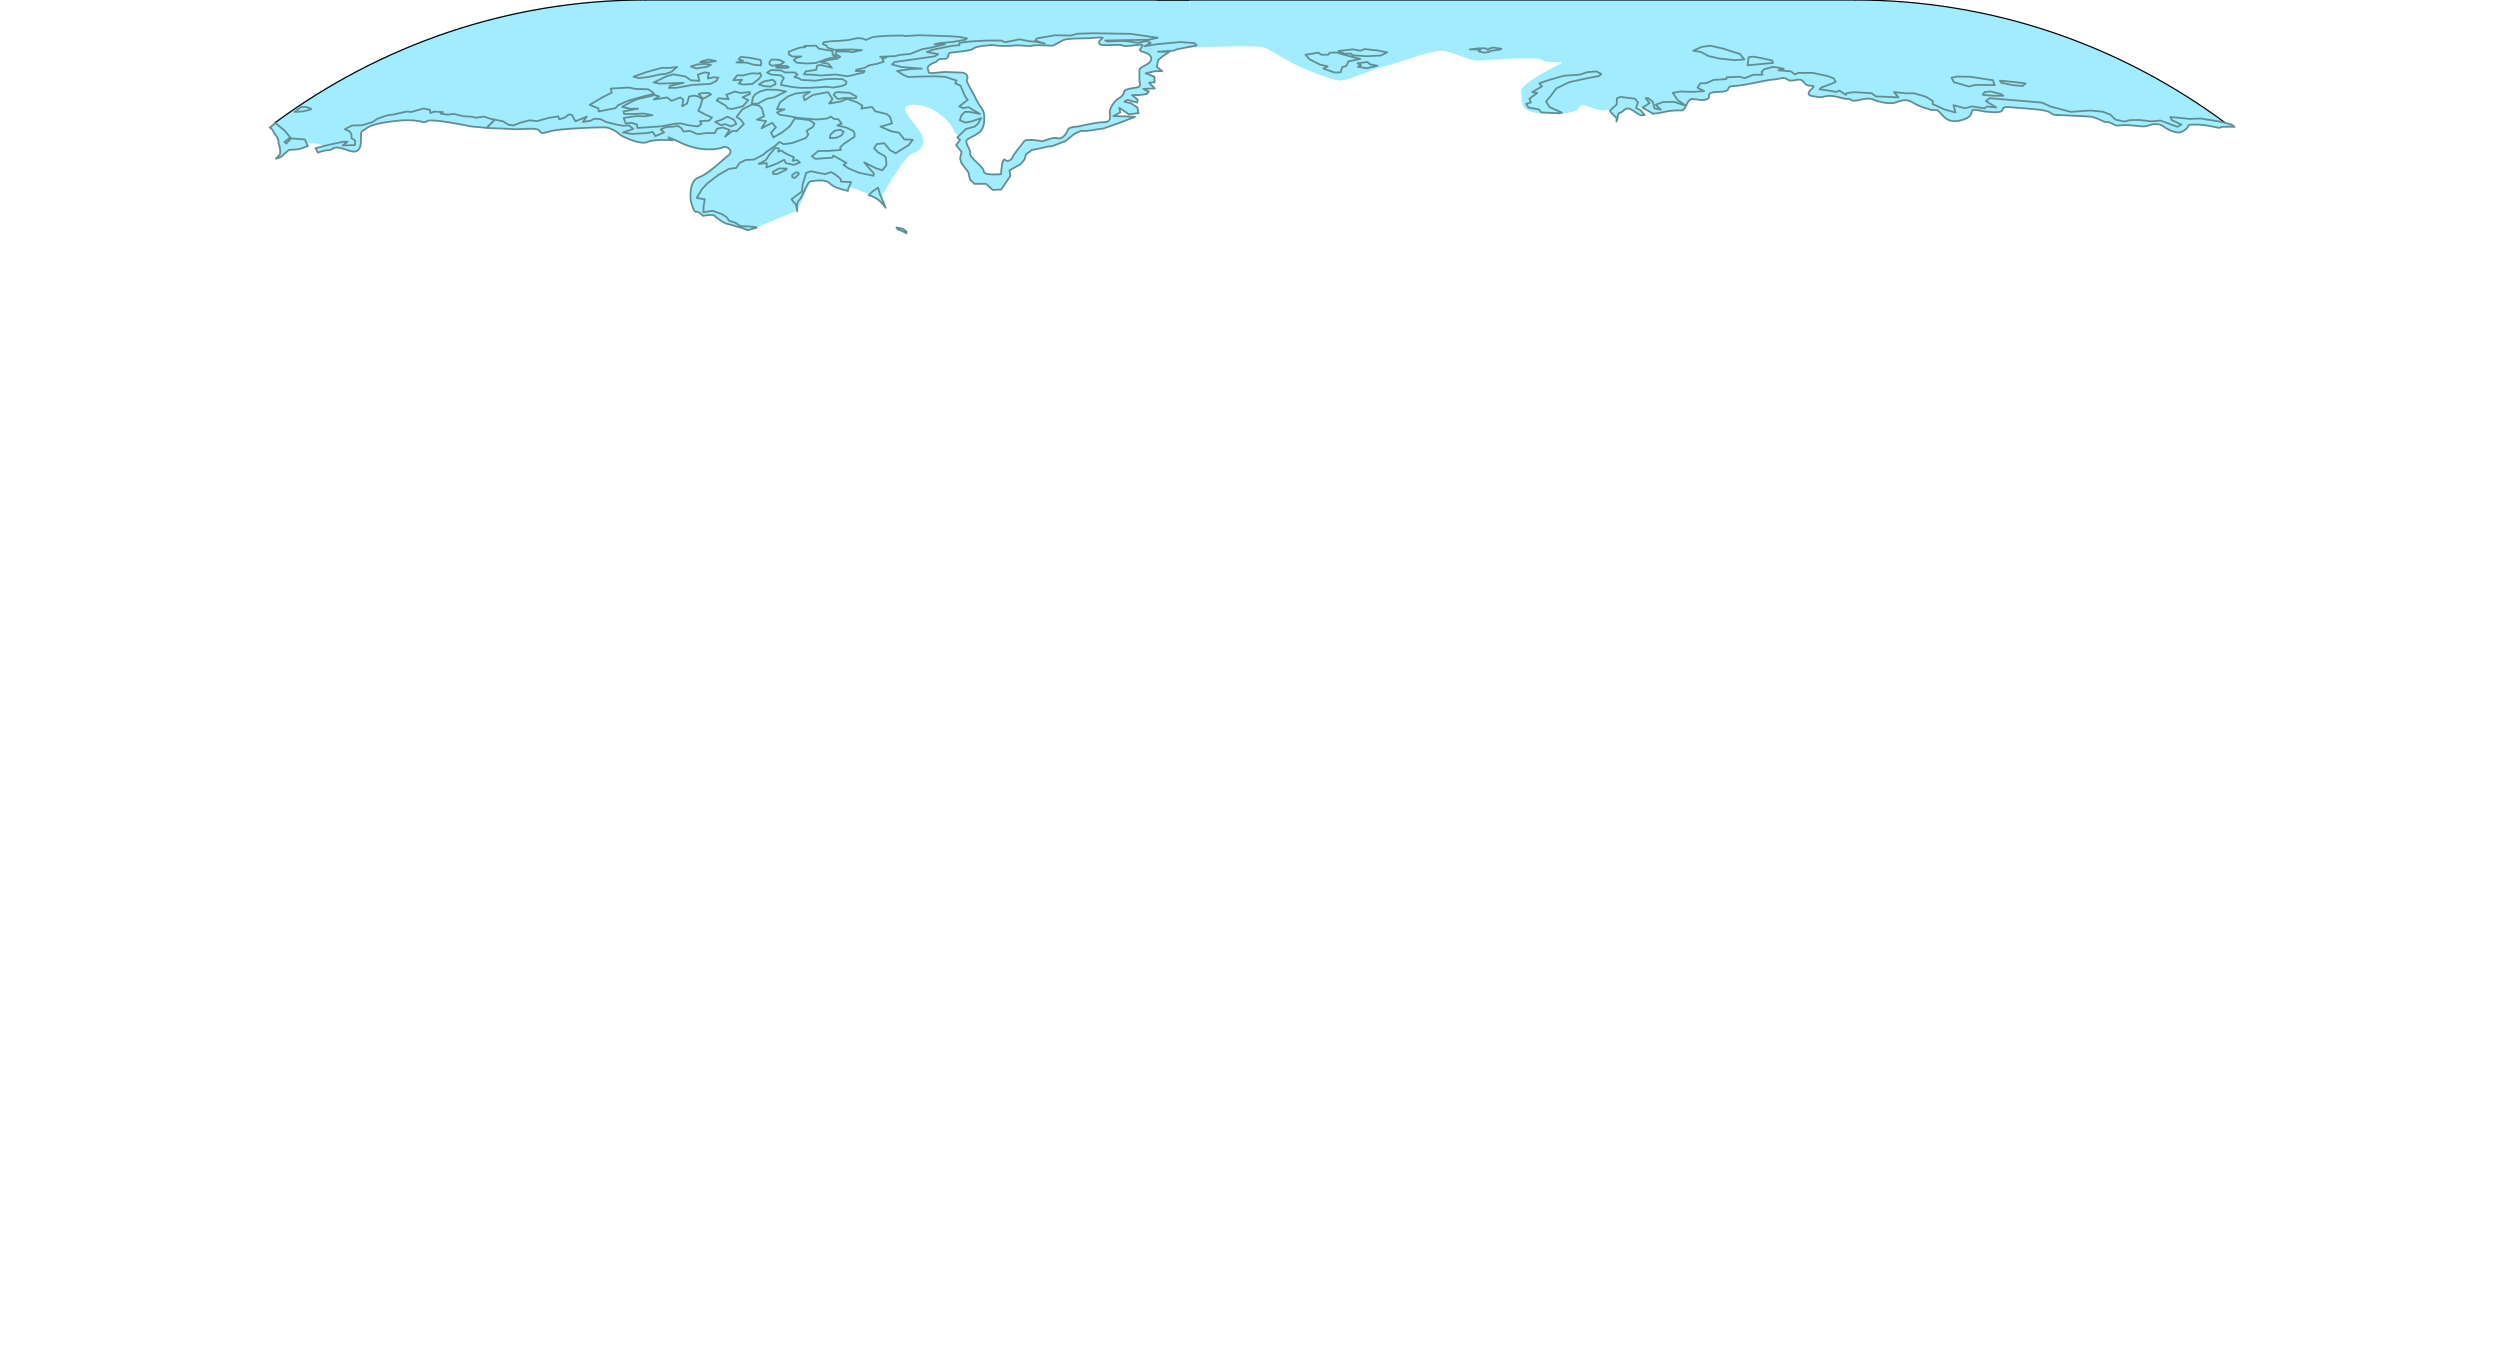 <svg id="polar-bear" xmlns="http://www.w3.org/2000/svg" viewBox="0 0 1033.69 558.3"><defs><style>.cls-1,.cls-4{fill:none;}.cls-1{stroke:#000;stroke-linecap:round;stroke-width:0.5px;}.cls-1,.cls-2,.cls-4,.cls-5{stroke-linejoin:round;}.cls-2,.cls-3,.cls-5{fill:#a1edff;}.cls-2,.cls-4{stroke:#a1edff;}.cls-2,.cls-4,.cls-5{stroke-width:0.75px;}.cls-5{stroke:#618e93;}</style></defs><g id="ICE"><path class="cls-1" d="M114.3,50.33l-.5.37"/><path class="cls-2" d="M491.3,18.6c-.93.9-10,1-10,1l-8-.52-16.22-1.25L455.3,14.3,442,15.48l-6.19,1.06-6,1.16-6.68-1.16-23.28,2.33L391,21.59l-7.44,4.3L381.93,30l12.48,2.29L399.08,35l5.09,8.82,2.33,8.47-6.68,3.89s-4.05.7-5.28-2.75-8.71-10.78-17.14-10.49.63,8,3,12.19.38,6.79-3.3,8-13.21,18.64-13.21,18.64l-7-2.82L350,76.44l-4.3-2-10.3-1-6,13.35-16.9,7s-6.32-.27-7.53,0-7.35-4.46-7.35-4.46l-7.8-2.55-2.45-2v-5l1.53-2.65,14.32-11.9,5.48-7.25H288.6l-8.9-2.95-7.24,2L257.15,56l-3.65-4-9.7-.44-25.36,1.69-13.86-1.69-21.68-3.3L160.79,49l-14.29,4.6s3.46,7.2,0,6.17-12.43.58-14.17-.4-11.82-.2-14.23-.2S114.3,54,114.3,54V50.33C157.5,18.66,210.12,0,266.9,0H491.44C491.66,6.16,492,17.94,491.3,18.6Z"/><path class="cls-3" d="M920.1,50.8l-.27,1.33-6.5-1.33h-8.42L902,53.35h-4l-3-2.55H883.1l-11.4-2L852,46.6,837.3,43.48,826.93,44.6,813,45.15l-4.6,2.66L798.1,44l-5.84-4.4-13,1.78L767,40.07,750.86,37.6l.54-5-13.79-2.35-27.71,5-6.22,4.1-6.88,2.88-4.75,1.4-8.59,1.62s-6.39-1.4-7.7-1.86-8.09.75-11.79,1.71-9.87-3.83-11.06-1.36-5.31,3.06-15.61,2.69-7-5.88-8.08-8.29,10.06-8.61,15.68-11.26-6-.78-7.17-2.46-23.11,0-26.48.23-9.14-3.12-14-4-19.5,5.18-23.7,6-15.06,5.71-18.6,6.19-15-4.57-19-6.39-9.71-5.64-12.8-7.1-31.38,0-31.38,0L492.25,0H767C824,0,876.8,18.8,920.1,50.8Z"/><line class="cls-1" x1="492.25" x2="478.39"/><path class="cls-4" d="M492.25,0l-.43,19.4s28.29-1.46,31.38,0S532,24.68,536,26.5s15.46,6.88,19,6.39,14.4-5.4,18.6-6.19,18.89-6.82,23.7-6,10.58,4.2,14,4,25.28-1.92,26.48-.23,12.79-.19,7.17,2.46-16.73,8.86-15.68,11.26-2.22,7.92,8.08,8.29,14.43-.23,15.61-2.69,7.35,2.33,11.06,1.36,10.49-2.18,11.79-1.71,7.7,1.86,7.7,1.86l8.59-1.62,4.75-1.4,6.88-2.88,6.22-4.1,27.71-5,13.79,2.35-.54,5L767,40.07l12.26,1.32,13-1.78L798.1,44l10.29,3.8,4.6-2.66,13.94-.55,10.37-1.12L852,46.6l19.75,2.2,11.4,2H895l3,2.55h4l2.91-2.55h8.42l6.5,1.33"/><path class="cls-1" d="M113.8,50.7C157.1,18.8,209.9,0,266.9,0"/><path class="cls-1" d="M767,0c57,0,109.8,18.8,153.1,50.8"/><line class="cls-1" x1="266.9" x2="767"/></g><path id="NO" class="cls-5" d="M569.52,27.17l-3.09-.58-1-.95-4.12.51,1.4.81-1.28.66,3.75.6Zm-14.11-4.62-2.68-.84-2.92.08-.62.83-2.85,0-1.22-.85-5.35.87,1.78,1.93,4.22,2.13,3.17.74-1.74.92L551.86,30l2.48-.11.65-2.15,1.72-.48.8-1.87,4.91-1-7-1.84Zm14-1.69-5.18-.59-1.82.7-3-.56-6,.66,2.4,1.1,2.88,0,.5.67,6,.41,5.75-.29,2.6-1.31-4.14-.83Z"/><path class="cls-5" d="M131.47,63.12a15.78,15.78,0,0,1,3.73-1c3.67,0,1.28-2.57,8.9.1s3.94-7.4,5.77-8.1,1.38-2.62,12.84-4,12,1.33,13.78,0,18.16,2.15,18.16,2.15l6.62.6h0l3.31-3.4h0l-2-.41-2.48-.86-3.44.47-1.32-.38-4-.27-3.69-.9-2.57.28L182.22,47l.86-.66-3.54-.17-1.6.55-.14-1.28h0l-2.63-.6L170,46.31l-1.81-.19-5.66,1.26-2.54.33-3.87,1.36L154,50.48l-4.35,1.32-4.09.09-3,1.53,2,.92.76,1.25,0,1.47,1.57,1.13L146.74,60l-5,.11,1.93-1.48h-1.88l-6.73,1.45-4.62,1.25,1,1.73Z"/><polygon class="cls-5" points="315.78 35.6 318.71 35.8 320.67 34.75 320.56 33.89 319.47 32.95 315.86 33.67 313.77 34.89 315.78 35.6"/><polygon class="cls-5" points="330.34 71.98 330.04 71.36 329.1 71.29 327.73 72.21 327.51 72.42 327.69 73.34 328.62 73.6 330.34 71.98"/><path class="cls-5" d="M363.88,80.4l-.83-2.79-2.15,1.45-1.73,1.64a11.82,11.82,0,0,1,7,5.21l-.56-1.5Z"/><path class="cls-5" d="M347.53,73.93l-2.15-1.78-1.74-1-2.34.8L339,71.62l-3.67-.84-2,.71-1.48,4.81-.25,2.82-4.35,3.28,1.92,2.37.5,2.61c-.09-.49-.6-3.54.83-4.75s3.17-7.72,4.9-7.72,5.68-1.13,7.75.94c1.3,1.31,3.64,2.2,7.41,3.09l.2-1,1.15-2.61-4.18-.23Z"/><path class="cls-5" d="M373.46,94.68l-2.81-.62a2.34,2.34,0,0,0,1.29,1.08,12.52,12.52,0,0,1,2.87,1.36l-.05-.79Z"/><polygon class="cls-5" points="346.58 38.08 345.44 38.26 344.71 39.26 346.17 40.73 346.7 40.9 349.29 40.52 351.59 40.58 353.84 40.66 354.1 39.9 351.31 38.38 346.58 38.08"/><polygon class="cls-5" points="321.4 37.14 317.02 37.05 314.34 37.8 312.33 38.97 311.27 40.35 310.83 42.8 313.25 42.91 317.07 40.82 320.03 40.27 325 37.81 321.4 37.14"/><polygon class="cls-5" points="348.17 55.69 348.8 54.44 347.45 53.63 345.17 54.03 343.34 55.67 343.15 57.12 345.78 56.97 347.71 56.1 348.17 55.69"/><polygon class="cls-5" points="354.3 42.29 350.31 40.88 347.59 41.99 342.8 42.8 344.24 40.97 342.36 38.1 336.17 39.24 332.7 41.48 332.14 39.74 334.93 37.96 328.89 38.69 325.89 39.82 322.51 42.32 321.28 45.17 324.4 45.19 321.25 46.48 322.44 47.49 325.76 47.92 329.93 48.76 337.65 49.41 341.9 49.03 343.57 48.19 344.77 49.16 346.65 49.33 348.03 51.13 346.2 51.86 350.23 52.85 352.96 54.26 353.33 55.27 353.31 56.57 348.93 59.45 347.4 60.93 347.65 62 342.69 62.38 338.31 62.43 335.66 64.64 337.11 65.68 344.11 65.2 344.49 64.33 347.19 65.79 349.97 67.34 348.76 68.2 350.95 69.68 355.26 71.46 361.2 72.68 361.25 71.61 359.55 69.76 357.34 67.14 362.22 69.58 364.86 70.41 366.56 68.21 366.28 65.22 365.65 64.42 363.09 63.03 361.43 61.3 362.49 59.59 365.63 59.22 368 62.08 370.32 63.36 375.81 59.9 377.39 57.81 373.88 57.62 371.79 54.91 368.49 54.27 364.07 52.37 368.83 51.01 368.02 48.32 366.66 47.16 361.9 46.03 360.57 44.23 356.15 44.87 356.55 43.63 354.3 42.29"/><polygon class="cls-5" points="320.94 27.94 324.65 28.1 325.65 28.03 326.15 27.73 325.13 27.26 321.03 27.22 320.94 27.94"/><polygon class="cls-5" points="322.79 26.65 322.79 26.65 324.18 25.73 322.57 24.86 321.55 24.7 319.02 24.6 318.18 25.63 318.16 26.58 319.28 27.18 322.79 26.65"/><polygon class="cls-5" points="327.63 23.36 331.32 23.34 329.1 24 328.22 24.9 329.47 25.92 333.42 26.25 337.18 26.07 342.57 24.18 345.99 23.44 344.27 22.65 344.27 22.65 344.2 21.06 341.38 20.61 338.57 20.11 337.39 18.87 332.69 18.99 332.95 19.52 330.75 19.68 328.6 20.4 326.09 21.45 326.22 22.54 327.63 23.36"/><polygon class="cls-5" points="322.91 31.16 324.08 32.32 323.3 33.65 322.9 35.13 327.89 36.01 331.09 36.34 335.49 36.3 341.88 35.88 344.38 36.21 347.94 35.62 349.74 34.9 350 33.78 348.43 32.77 345.15 32.59 340.71 32.81 336.95 33.39 334.05 33.17 331.3 33.05 330.44 32.42 328.5 31.81 329.76 30.82 328.66 29.95 324.57 29.96 322.97 29.12 322.97 29.12 318.86 28.96 317.15 30.03 318.87 30.84 322.91 31.16"/><polygon class="cls-5" points="320.53 61.15 318.2 63.89 316.58 66.27 313.71 67.76 317.06 67.47 316.91 69.25 321.1 67.68 324.28 66.07 324.88 67.43 328.17 68.16 330.74 67.2 329.58 66.2 327.73 66.44 328.28 65 326.1 64.06 324.12 63.03 323.2 62.25 321.76 62.71 322.06 61.39 320.53 61.15"/><polygon class="cls-5" points="319.56 71.08 319.65 71.91 321.3 71.98 324.93 70.29 325.29 69.7 322.05 69.67 319.56 71.08"/><polygon class="cls-5" points="308.94 25.92 311.5 26.75 314.57 27.03 314.78 25.97 314.4 24.77 309.86 23.87 306.26 23.53 305.39 24.48 307.22 25.08 304.49 25.83 308.94 25.92"/><polygon class="cls-5" points="247.49 46.09 254.51 44.72 255.61 43.48 260.09 41.52 267.17 39.56 270.51 38.86 269.26 37.7 267.93 36.91 262.63 36.76 260.13 36.19 252.51 36.62 252.94 38.3 249.31 40.12 245.85 42.16 243.79 43.35 247.46 44.84 247.49 46.09"/><polygon class="cls-5" points="267.93 31.87 272.97 30.74 275.05 30.61 277.59 29.7 279.98 27.7 276.75 28.08 273.63 28.05 267.56 29.73 261.92 31.7 264.15 32.28 267.93 31.87"/><polygon class="cls-5" points="279.98 27.7 279.98 27.7 279.98 27.7 279.98 27.7"/><polygon class="cls-5" points="294.05 39.02 292.92 38.41 289.95 38.52 288.9 38.91 290.67 40.85 294.05 39.02"/><polygon class="cls-5" points="294.39 48.6 291.39 47.24 288.75 45.83 289.62 43.83 290.42 41.09 288.91 39.97 287.14 39.53 284.9 39.93 284.08 42.79 282.04 43.96 282.52 41.2 281.31 40.29 277.65 41.71 275.85 40.3 270.3 41.15 272.53 39.84 272.53 39.84 270.8 39.31 263.5 41 260.98 42.11 257.27 44.22 260.44 44.97 263.86 44.93 257.78 46.07 258.04 47.12 261.13 47.17 266.04 46.95 269.77 47.62 266.47 48.11 263.45 47.98 259.62 48.48 257.88 48.78 258.73 51.07 260.99 50.74 263.41 51.53 263.54 52.9 267.76 52.63 273.79 52.19 278.75 51.21 281.49 51.03 284.77 51.81 288.5 52.27 290.03 51.21 289.4 50.09 293.24 49.86 294.39 48.6"/><polygon class="cls-5" points="396.82 15.26 392.96 14.99 388.02 14.82 388.02 14.82 384.02 14.69 380.03 14.56 374.13 14.91 373.37 14.69 367.44 14.78 363.74 15.01 360.81 15.34 358.02 16.5 356.63 15.89 354.38 15.78 350.59 16.59 346.38 16.94 344.03 17.01 340.64 17.43 340.18 18.2 341.73 18.87 342.38 19.8 345.07 20.6 352.15 20.45 356.37 20.72 352.47 21.59 351.13 21.33 345.79 21.23 345.47 22.47 347.45 23.42 346.14 24.29 342.03 24.88 339.56 25.85 342.46 26.34 343.94 27.98 339.34 26.87 337.94 27.05 337.45 28.91 333.15 29.5 332.42 30.76 336.25 30.9 339.11 31.22 345.54 30.81 350.47 31.54 357.13 29.96 357.53 29.32 353.92 29.42 354.05 28.83 357.49 28.06 359.19 27.05 362.88 26.33 365.45 25.46 364.7 24.23 366.44 23.79 363.9 23.48 370.2 23.21 371.86 22.72 376.3 22.31 381.22 20.36 384.96 19.7 390.71 18.3 386.44 18.32 388.63 17.81 393.72 17.36 399.25 16.41 399.82 15.83 396.82 15.26"/><polygon class="cls-5" points="316.6 50.11 316.6 50.11 316.6 50.11 316.6 50.11"/><path class="cls-5" d="M212.16,53.4c3.2.25,9.79-.92,10.92.7s1.32.73,6-.14,20.33-1.45,21.64-1.26A12,12,0,0,1,256,55.37c.94,1.1,9,4.67,11.67,3.36S278.07,58,278.07,58s-5.5-3.18,3.35,1,16,2.56,17.5,1.89,4.81,1.4,2.13,3.47-8.06,7.52-12.15,9-3.46,8.66-3.21,9.79,1.21,4.68,2.14,4.41,2.92,1.7,2.92,1.7,4.14-.86,4.75,0,4.35,3.06,4.35,3.06,9,2.31,8.85,2.78c-.07.17,1.72-.28,4-.92l.11-.19-2.58-.31-4.05-.19-2-1.35-2.71-.88-1.06-1.51-1.89-1.22-3.91-1.37-3.77.63.09-2.41.45-3-3.3-.52,2.14-3.64,2.31-2.44,4.57-3.48,4.32-2.48,3-.38,1.29-2,2.58-1.28,3.47-.2,3.86-2L317,62.72l3.67-2.52,1.53-1.49,1.87.9,3.45-.46,5.63-2.07,1.08-1.43-.72-1.57,2.56-1.56.69-1.44-2.17-1.43-3-.42-3-.23-2,3.18-3.15,2.52-3.63,2.12-1-2,2-2.17-1.52-1.87-4.44,2.28,1.9-3-3.77-.58,2.91-1.41-.84-3.22-1.35-1.25L311,43.2l-4.05,2-2.39,3.16,1.8,1.16,1.19,1.78-2.94,2.93-1.77-.08-3,2.34,1.84-2.77-2.83-1-2.35.51-1,1.82L292.28,55l-3.85.46-3.07-1.32-2.7.23-1.11-1.58-1.31-.7-2,.29-2.84.14-2.21,1,1.38,1.24L271,56.28l-1.1-1.76-2.32.51-6.39.35-3.61-.63,4.33-1.45-1.85-1.47-2.36.18L255,51.52l-4.35-1.06-2.38-1.21-2.55-.17-1.58.84L241,50.4l1.64-2.19-4.71,1.95-1.42-2.58-1.25-.3-1.74,1.35-2.28.67-.42-1.19-4.31.72L222,50.09l-3-.35-3.57.9-3.13,1.21-2.08-.27-2.16-1.39-3.47-.7-3.33,3.43C203,53,209.41,53.19,212.16,53.4Z"/><polygon class="cls-5" points="292.47 27.57 292.47 27.57 293.94 26.8 291.47 26.41 288.21 26.66 285.69 27.48 287.87 28.31 292.47 27.57"/><polygon class="cls-5" points="296.35 41.55 300.11 43.72 300.83 44.8 302.77 45.03 307.16 43.94 309.39 41.41 307.01 40.21 310.03 38.88 310.08 38.08 305.99 38.43 303.89 37.85 300.29 39.18 301.25 41 297.1 40.65 296.35 41.55"/><polygon class="cls-5" points="302.56 49.07 300.77 48.25 298.34 49.5 295.74 50.4 297.89 51.7 299.94 51.38 302.37 52.26 304.45 51.24 303.83 50.13 303.54 49.59 302.56 49.07"/><polygon class="cls-5" points="303.89 37.85 303.89 37.85 303.89 37.85 303.89 37.85"/><polygon class="cls-5" points="275.75 31.48 270.3 34.09 272.79 34.58 282.64 34.25 277.13 35.45 276.59 36.34 279.88 36.28 286.3 35.1 293.85 34.68 296.25 33.4 297.06 32.09 294.97 31.98 292.69 32.42 292.75 31.48 292.75 31.48 293.24 30.22 291.38 29.91 288.55 30.87 289.16 33.42 285.67 33.22 283.45 31.64 278.45 30.74 275.75 31.48"/><polygon class="cls-5" points="305.45 34.54 307.37 34.97 311.09 34.69 313.68 32.7 314.76 31.33 314.21 30.11 314.21 30.11 313.75 30.45 310.96 30.3 307.03 31.2 304.86 31.12 303.19 33.17 306.82 32.97 305.45 34.54"/><polygon class="cls-5" points="295.95 25.27 295.94 25.27 295.95 25.27 295.95 25.27"/><polygon class="cls-5" points="295.94 25.27 293.86 24.76 292.9 24.65 289.99 25.4 289.56 25.76 292.94 25.76 295.94 25.27"/><path class="cls-5" d="M493.91,17.83l-5.76-.44-9.67.87-5.22.85,2.52-1.32-1.39-.8-4,.68-5.59-.76-7,.24-.81-.39,10.5-.21,7.43-.1,3.8-.83L467.42,14h0l-15-.25-6.81.19-2.88.75-6.63-.09-7.25,1.25-.85.93,3.92,1.2-3.63-.73-2.61-.17-4.09-.82-6,1.21L414,16.76l-6,0-6.23.35-5.07.58,0,1-3,.24-8.07,1.63-2.45.95,4.78.86-1.39.89-8.21,1.19-8.53,1.21-1,1,3.92,1.05,8.38.67-4.23.14-5.95.81L373.56,31l1.92.85,5.22-.2,5.65-.1,4.33.19,4.84,1.56-.58,1.13,2.2,1,1.25,2.9.88,1.92.88,1L396.63,44l1.54.7,2.34-.39,1.58,1,3.1,1.8L401,46.27l-2.06,0-1.47,1.52-.62,1.95,2.38.94,2.17-.41,1.37-.43,2.92-1-1.28,2.25-1.33,1.22-3.78,1.08-3.5,3.43,1.15,1-1.61,2.19,2.24,2.75-.6,2.7.54,2,2.89,3.79.67,3L402.88,76l4.8,0,2.87,2.53,3.46-.19,2-3,1.73-2.55-.32-2.39,4.49-2.44,1.7-2,.59-2.11L426.68,62l3.5-.7,3.26-.73,1.62-.13,5.43-2.08,3.88-3.11L447,54.11h2.5l6.81-1,6.53-2.29,6.4-2.51-3-.15L460.34,48l2.85-1.51-.39-1.93,2.42,1.64,1.51,1.1,4-.55-.46-2.29-2.57-1.73-2.81-.7,1.25-.75,4.1,1.16.18-1.25-2.37-1.88h3l3.1-.43.86-1-2.29-1.12,4.77-.19-2.37-2.34,2.3-.25-.11-2.27-3.6-1.4,3.57-.83,3.25-.11-2.18-1.69.47-2.82,1.94-1.61,2.68-1.77-4.59-.11,6.45-.42,1.22-.54,8.31-1.65ZM475.64,25.4c-.94,1.52-4.41,2.2-4.47,3.56s-.05,4.74-.05,4.74.94,2-.75,2.4-5.46.53-5.65,2S463,40.4,462.16,40.9s-3.65,3.71-3.27,6,0,3.68-2.64,3.63-10.54,1.8-10.54,1.8-3.8.07-4.14,1.33-2.25,4.13-4.32,3.49-5.84,1.42-6.59,1.23-6.4-1.1-7.15,0-4.71,5.83-4.71,6.39-1.88,2.7-3.2,1.35S413.91,72,413.91,72s-7.15.72-7.15-1.17-5.94-5.62-5.61-7.33-2.44-4.53-1.33-5.66,5.24-2.38,6.18-4.39.95-2.58.95-5.4-1.89-3.85-3.39-7.1-4.47-7.6-3.74-8.25S399.61,30,397.54,30s-5.84-.31-7.72-.18-5.83.81-5.83,0-.95-1.53,0-2.58a7.26,7.26,0,0,1,3-1.58c.56-.6.75-1.35,3.38-1.35s1-2.25,2.64-2.51,8.84-.8,9.6-1.78,7.71-1.4,7.71-1.4a36.32,36.32,0,0,0,8.1.27c3.57-.42,6.58.42,8.28,0s7.9.05,8.47,0,3.38-1.92,5.08-2.49,8.84-.56,9.59-.56,7.16-.75,6,0-2.55,2.53.13,2.78,6.83-.44,8.52.27,8.28-1.27,7.91,0-2.4,1.91.4,2.63S476.58,23.88,475.64,25.4Z"/><polygon class="cls-5" points="814.08 35.75 816.87 35.11 824.77 35.18 824.03 33.18 814.73 31.76 809.07 31.65 806.9 32.15 807.89 33.99 814.08 35.75"/><polygon class="cls-5" points="823.03 37.81 820.64 38.06 819.8 39.16 820.34 39.3 825.09 39.61 828.34 39.59 828.34 39.59 827.26 38.86 823.03 37.81"/><polygon class="cls-5" points="732.68 24.99 726.08 23.58 724.4 23.42 723.03 23.7 722.56 27 733.13 26.02 732.68 24.99"/><polygon class="cls-5" points="832.71 35.29 836.39 35.54 837.52 34.47 831.35 33.76 826.93 33.35 827.48 34.23 832.71 35.29"/><polygon class="cls-5" points="706.54 23.22 710.8 24.17 717.13 24.89 721.24 24.57 721.24 24.57 719.47 22.36 712.36 20.06 707.21 18.89 703.54 19.41 700.1 21.01 703.29 21.48 706.54 23.22"/><path class="cls-5" d="M120.35,57.22l-2,2.15-.69-.73L120,56.8l-2.43-2.92-3.69-3-2.37,1.91c1.37.58,1.36,1.72,2.52,3.15,1.51,1.85,1,3.3,1.17,3.44a9.12,9.12,0,0,1,.62,4.12,5.94,5.94,0,0,1-1.76,2.07l.38,0,1.63-.63,3.35-2.93,4.14-.31,3.75-1.3L126,57.66Z"/><polygon class="cls-5" points="124.8 44.23 124.36 44.34 121.79 46.28 124.9 46.11 124.9 46.11 128.06 45.43 128.75 45.04 126.65 44.23 124.8 44.23"/><polygon class="cls-5" points="611.39 21.24 613.84 21.8 615.96 21.41 616.03 21.02 617.72 20.84 620.21 20.52 620.2 20.52 620.76 20.17 617.53 19.66 615.89 20.04 615.07 20.6 614.31 19.97 611.32 20 607.68 20.43 612.13 20.5 611.39 21.24"/><path class="cls-5" d="M668.44,48.87l-.09,1.37c1-1.79,0-3.26,1.53-3.64s1.53-1.75,3.24-1.75,4.53,3,5.73,2.85l1.18-.17-1.75-2-1.85-.9.84-2.29L676,40.8l-6.12-.73-1.32.55-.09,2.54-2.76,2.56.51.92Z"/><polygon class="cls-5" points="631.95 44.46 636.22 45.22 637.3 46.48 644.66 46.85 645.86 46.6 645.86 46.6 640.68 44.27 639.27 41.94 641.5 39.26 643.47 36.57 648.79 33.99 654.54 32.71 661.21 31.39 662.12 30.57 660.05 29.53 656.22 29.87 653.22 30.85 646.54 31.34 640.5 33.05 636.45 34.47 637.59 35.7 633.53 38.11 635.64 38.44 632.35 40.81 633.03 42.33 631.04 42.94 631.95 44.46"/><path class="cls-5" d="M683.24,46.86l0,.19c.81-.11,1.47-.19,1.73-.19.77,0,4.2-.83,5.54-1a34,34,0,0,1,4.77-.19c2.1,0,2-5.09,4.84-4.74s3.94.75,5.85,0-1.62-2.82,4.72-2.94,2-2.29,6.34-2.45,13-2.44,16.12-2.63,3.92-1.34,6,0,4.88-1.2,6.45.83,2.31,1.57,4,1.8-4.77,3.47,0,4.24,3.38.17,6.27-.11,6.7,1.43,8.25,1.25.56,1.22,4.18.51,4.55-1,6.86,0a20,20,0,0,0,7.65,1.21c.95-.19,3.43-1.26,5-1.21s2.45.6,4.13,1.57a24.94,24.94,0,0,0,5.22,2c1.53.46.38.46,3.05.46s3.25,5.92,10.12,4.39,3.73-4.61,6.1-4.46,2.94.87,8.34,1,1.3-2.44,5.93-2.09,5.58.4,11.87,1,5.29,2.14,7.2,2.2,12,.54,14.53.73,5.92,2.57,6.7,2.24,3.49,1.24,3.78,1.41,2.91-.36,6.91,0,4.77.66,6.68,0,4.43-.93,6.13.37,5.47,3.2,7.5,2.25a5.63,5.63,0,0,0,2.88-2.45c.3-.51-.68-.51,3.72-.51s8.78,1.62,9.35,1.24.92-.38,4.47-.38c.38,0,.9,0,1.5.08l-1.14-.94-4.73-1.26L909.89,49l-4.41.17-8.09-.8.57,1.28,4,1.84-1.68.93-7-2.57-3.86.32-4.88-.57-3.86.08-2.31.59-3.69-.82-2.14-2.1-3.21-1.18-4.93-.47-8.28.54L848,44.09l-3.74-1.67L822.67,40.6l-1.56,1.21,4.31,2.61-4-.39-.8.79L815.5,44l-3,.76-4.77-1.27.78,3L804,45.26,799.08,43l.14-1.17-2.76-1.79-4.93-1.46-3.41,0-5-.48L785,40.26l-9.41-.41-1.73-1.3-7.3-.45-3,.43-.3.72-2.67-1.77-1.47.52-3.78-.69-3-.39.88-.81,4.21-1.5,1.59-.8-.82-1.39-2.65-1-5.95-1.28-6.11,0-1.29.64-1.79-1.3h0l-5.07-.4,2.2-.64-4.34-.83-3.85,1.06-1,1.11.43,1.13-3.86,0-3.5,1.41-2.21-.6-5.29.25-.12.72-5.27.36-3.1,1.33-2.38.08-1.19,1.78,2.72,1.43L700.2,38,695,37.83l-3.37.56,2.06,3L697,43.68l-5-1.6-4.43.15-3,1.1,2.16,2-2.64-.52-.68-2.72-2-1.55-1,.07,1.63,2-2.86,1.9Z"/></svg>